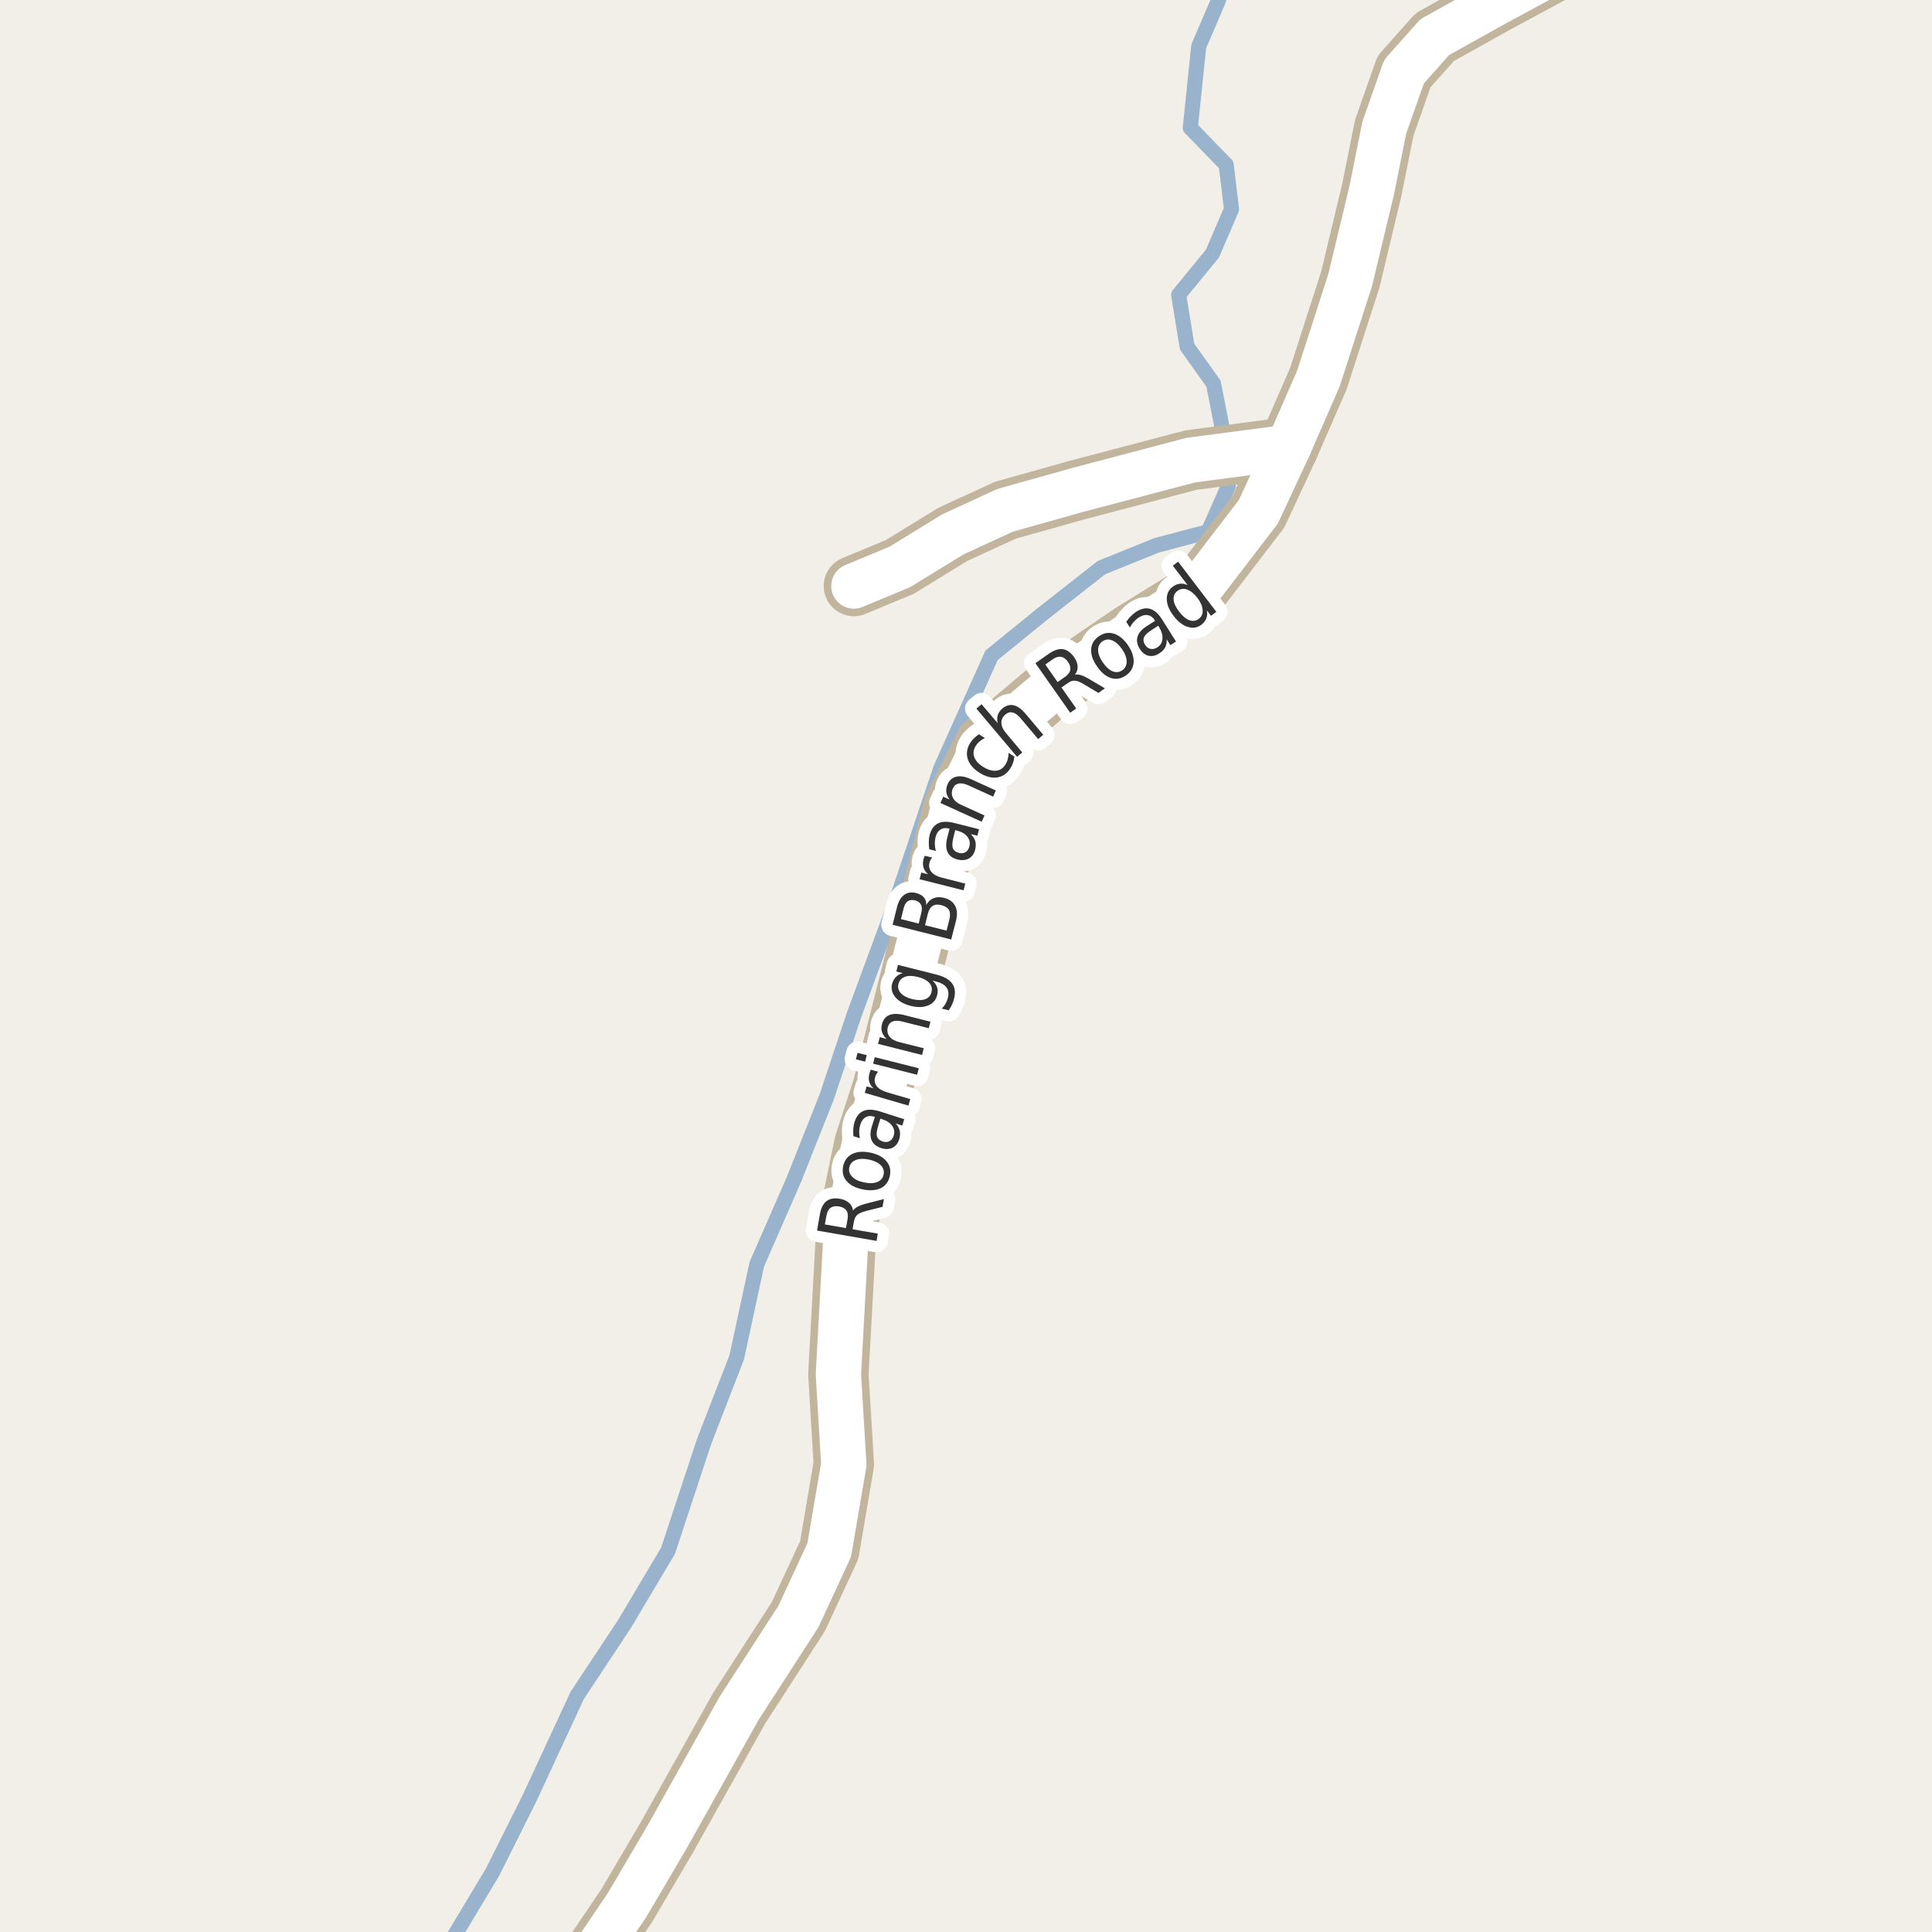 <?xml version="1.0" encoding="UTF-8"?>
<svg xmlns="http://www.w3.org/2000/svg" xmlns:xlink="http://www.w3.org/1999/xlink" width="256pt" height="256pt" viewBox="0 0 256 256" version="1.1">
<g id="surface2">
<rect x="0" y="0" width="256" height="256" style="fill:rgb(94.902%,93.725%,91.373%);fill-opacity:1;stroke:none;"/>
<path style=" stroke:none;fill-rule:evenodd;fill:rgb(60%,70.196%,80%);fill-opacity:1;" d="M -4 -4 L 259 -4 L 259 259 L 259 -4 Z M -4 -4 "/>
<path style="fill:none;stroke-width:1;stroke-linecap:round;stroke-linejoin:round;stroke:rgb(70.196%,77.647%,83.137%);stroke-opacity:1;stroke-miterlimit:10;" d="M -4 -4 L 259 -4 L 259 259 L 259 -4 L -4 -4 "/>
<path style="fill:none;stroke-width:2;stroke-linecap:round;stroke-linejoin:round;stroke:rgb(60%,70.196%,80%);stroke-opacity:1;stroke-miterlimit:10;" d="M 59.301 258 L 65.266 248.062 L 70.168 238.262 L 76.473 224.672 L 82.773 215.145 L 88.52 205.48 L 93.281 191.051 L 97.621 179.848 L 100.281 167.52 L 105.188 156.312 L 109.527 145.387 L 113.172 134.461 L 118.914 118.91 L 124.656 101.824 L 131.383 86.836 L 138.105 81.371 L 145.949 75.211 L 153.234 72.266 L 160.098 70.445 L 162.758 64.422 L 161.918 56.578 L 160.797 50.836 L 157.297 45.934 L 156.176 39.066 L 160.656 33.605 L 163.18 27.723 L 162.48 21.84 L 157.719 16.934 L 158.836 6.148 L 161.359 0.266 L 162.445 -3 "/>
<path style="fill:none;stroke-width:8;stroke-linecap:round;stroke-linejoin:round;stroke:rgb(75.686%,70.98%,61.569%);stroke-opacity:1;stroke-miterlimit:10;" d="M 170.719 59.266 L 157.793 60.969 L 142.621 64.965 L 133.18 67.621 L 126.258 70.805 L 119.23 75.121 L 113.145 77.652 "/>
<path style="fill:none;stroke-width:8;stroke-linecap:round;stroke-linejoin:round;stroke:rgb(75.686%,70.98%,61.569%);stroke-opacity:1;stroke-miterlimit:10;" d="M 73.918 264 L 76.898 261.574 L 83.062 252.473 L 88.414 243.371 L 97.938 226.355 L 105.797 214.188 L 109.875 205.395 L 111.809 194.027 L 111.09 182.109 L 112.121 163.293 L 114.531 151.59 L 116.938 144.211 L 126.34 106.945 L 130.527 98.625 L 139.445 91.113 L 149.984 83.926 L 158.355 78.742 L 166.727 67.832 L 170.719 59.266 L 174.691 50.168 L 178.918 37.066 L 181.777 25.133 L 183.422 16.926 L 186.039 9.492 L 190.109 4.922 L 197.98 0.531 L 208.09 -4.93 L 216.832 -9 "/>
<path style="fill:none;stroke-width:6;stroke-linecap:round;stroke-linejoin:round;stroke:rgb(100%,100%,100%);stroke-opacity:1;stroke-miterlimit:10;" d="M 170.719 59.266 L 157.793 60.969 L 142.621 64.965 L 133.18 67.621 L 126.258 70.805 L 119.23 75.121 L 113.145 77.652 "/>
<path style="fill:none;stroke-width:6;stroke-linecap:round;stroke-linejoin:round;stroke:rgb(100%,100%,100%);stroke-opacity:1;stroke-miterlimit:10;" d="M 73.918 264 L 76.898 261.574 L 83.062 252.473 L 88.414 243.371 L 97.938 226.355 L 105.797 214.188 L 109.875 205.395 L 111.809 194.027 L 111.09 182.109 L 112.121 163.293 L 114.531 151.59 L 116.938 144.211 L 126.34 106.945 L 130.527 98.625 L 139.445 91.113 L 149.984 83.926 L 158.355 78.742 L 166.727 67.832 L 170.719 59.266 L 174.691 50.168 L 178.918 37.066 L 181.777 25.133 L 183.422 16.926 L 186.039 9.492 L 190.109 4.922 L 197.98 0.531 L 208.09 -4.93 L 216.832 -9 "/>
<path style="fill:none;stroke-width:3;stroke-linecap:round;stroke-linejoin:round;stroke:rgb(100%,100%,100%);stroke-opacity:1;stroke-miterlimit:10;" d="M 113.031 160.414 C 113.148 160.219 113.352 160.047 113.641 159.898 C 113.922 159.742 114.309 159.602 114.797 159.477 L 117.125 158.883 L 116.938 159.914 L 114.75 160.461 C 114.188 160.617 113.805 160.789 113.594 160.977 C 113.375 161.164 113.23 161.453 113.156 161.836 L 112.969 162.883 L 116.312 163.461 L 116.156 164.43 L 108.266 163.055 L 108.641 160.883 C 108.789 160.062 109.086 159.484 109.531 159.148 C 109.969 158.816 110.57 158.719 111.328 158.852 C 111.828 158.945 112.227 159.129 112.516 159.398 C 112.809 159.66 112.98 160 113.031 160.414 Z M 109.297 162.242 L 112.094 162.727 L 112.312 161.523 C 112.398 161.055 112.344 160.68 112.156 160.398 C 111.961 160.117 111.625 159.938 111.156 159.852 C 110.699 159.781 110.336 159.844 110.062 160.039 C 109.781 160.238 109.602 160.57 109.516 161.039 Z M 112.535 154.695 C 112.441 155.164 112.574 155.578 112.926 155.93 C 113.27 156.285 113.797 156.535 114.504 156.68 C 115.215 156.828 115.797 156.805 116.254 156.617 C 116.715 156.43 116.988 156.102 117.082 155.633 C 117.176 155.164 117.051 154.754 116.707 154.398 C 116.363 154.047 115.84 153.797 115.129 153.648 C 114.422 153.504 113.84 153.523 113.379 153.711 C 112.91 153.898 112.629 154.227 112.535 154.695 Z M 111.723 154.539 C 111.879 153.781 112.277 153.238 112.91 152.914 C 113.547 152.594 114.348 152.531 115.316 152.727 C 116.277 152.926 116.984 153.301 117.441 153.852 C 117.91 154.395 118.066 155.047 117.91 155.805 C 117.754 156.566 117.355 157.109 116.723 157.43 C 116.078 157.742 115.277 157.801 114.316 157.602 C 113.348 157.406 112.637 157.035 112.176 156.492 C 111.719 155.953 111.566 155.301 111.723 154.539 Z M 116.395 149.066 C 116.176 149.754 116.113 150.262 116.207 150.582 C 116.301 150.895 116.559 151.121 116.973 151.254 C 117.309 151.359 117.605 151.344 117.863 151.207 C 118.125 151.074 118.305 150.84 118.41 150.504 C 118.566 150.027 118.504 149.59 118.223 149.191 C 117.941 148.785 117.496 148.488 116.879 148.301 L 116.66 148.223 Z M 116.535 147.254 L 119.816 148.301 L 119.551 149.145 L 118.691 148.863 C 118.973 149.176 119.148 149.504 119.223 149.848 C 119.293 150.184 119.27 150.559 119.145 150.973 C 118.977 151.504 118.68 151.875 118.254 152.082 C 117.828 152.293 117.332 152.309 116.77 152.129 C 116.125 151.922 115.699 151.574 115.488 151.082 C 115.281 150.582 115.301 149.949 115.551 149.176 L 115.926 147.988 L 115.848 147.973 C 115.41 147.828 115.031 147.848 114.707 148.035 C 114.387 148.215 114.152 148.535 114.004 149.004 C 113.91 149.297 113.859 149.598 113.848 149.91 C 113.84 150.215 113.871 150.516 113.941 150.816 L 113.082 150.551 C 113.051 150.188 113.047 149.855 113.066 149.551 C 113.09 149.238 113.145 148.941 113.238 148.66 C 113.469 147.922 113.859 147.438 114.41 147.207 C 114.953 146.969 115.66 146.984 116.535 147.254 Z M 116.367 142.012 C 116.273 142.098 116.195 142.195 116.133 142.309 C 116.07 142.414 116.02 142.535 115.977 142.668 C 115.832 143.16 115.898 143.582 116.18 143.934 C 116.461 144.289 116.926 144.559 117.57 144.746 L 120.617 145.637 L 120.367 146.496 L 114.586 144.809 L 114.836 143.949 L 115.742 144.215 C 115.441 143.926 115.25 143.617 115.164 143.293 C 115.082 142.961 115.102 142.586 115.227 142.168 C 115.238 142.105 115.258 142.039 115.289 141.965 C 115.312 141.895 115.348 141.82 115.398 141.746 Z M 115.695 140.941 L 115.914 140.082 L 121.742 141.551 L 121.523 142.41 Z M 113.414 140.363 L 113.633 139.504 L 114.852 139.816 L 114.633 140.676 Z M 119.773 134.492 L 123.289 135.383 L 123.07 136.242 L 119.586 135.367 C 119.035 135.223 118.598 135.219 118.273 135.352 C 117.953 135.477 117.738 135.734 117.633 136.117 C 117.52 136.578 117.594 136.984 117.852 137.336 C 118.113 137.68 118.531 137.926 119.102 138.07 L 122.398 138.898 L 122.18 139.789 L 116.352 138.32 L 116.57 137.43 L 117.477 137.664 C 117.176 137.375 116.973 137.07 116.867 136.758 C 116.766 136.438 116.766 136.086 116.867 135.711 C 117.016 135.117 117.332 134.719 117.82 134.508 C 118.312 134.301 118.961 134.297 119.773 134.492 Z M 121.609 129.449 C 120.914 129.273 120.344 129.27 119.906 129.434 C 119.461 129.59 119.172 129.91 119.047 130.387 C 118.934 130.836 119.039 131.238 119.359 131.59 C 119.672 131.945 120.18 132.211 120.875 132.387 C 121.562 132.555 122.133 132.559 122.578 132.402 C 123.027 132.238 123.309 131.93 123.422 131.48 C 123.547 131.004 123.449 130.586 123.125 130.23 C 122.805 129.879 122.297 129.617 121.609 129.449 Z M 124.078 129.137 C 125.078 129.387 125.77 129.777 126.156 130.309 C 126.539 130.832 126.629 131.504 126.422 132.324 C 126.348 132.629 126.25 132.902 126.125 133.152 C 126.008 133.402 125.867 133.645 125.703 133.871 L 124.781 133.637 C 125 133.43 125.172 133.211 125.297 132.98 C 125.43 132.754 125.531 132.508 125.594 132.246 C 125.738 131.684 125.68 131.223 125.422 130.855 C 125.16 130.492 124.703 130.227 124.047 130.059 L 123.562 129.934 C 123.863 130.207 124.066 130.504 124.172 130.824 C 124.273 131.148 124.273 131.496 124.172 131.871 C 124.016 132.52 123.613 132.973 122.969 133.23 C 122.324 133.492 121.555 133.508 120.656 133.277 C 119.762 133.051 119.09 132.668 118.641 132.137 C 118.195 131.605 118.047 131.02 118.203 130.371 C 118.309 129.996 118.48 129.691 118.719 129.449 C 118.949 129.211 119.258 129.043 119.641 128.949 L 118.766 128.73 L 118.984 127.855 Z M 122.57 122.598 L 125.43 123.316 L 125.805 121.801 C 125.93 121.293 125.906 120.887 125.742 120.582 C 125.566 120.281 125.238 120.066 124.758 119.941 C 124.27 119.816 123.879 119.848 123.586 120.035 C 123.285 120.223 123.07 120.574 122.945 121.082 Z M 119.383 121.785 L 121.727 122.379 L 122.07 120.988 C 122.188 120.52 122.176 120.152 122.039 119.879 C 121.895 119.598 121.629 119.406 121.242 119.301 C 120.848 119.207 120.523 119.25 120.273 119.426 C 120.023 119.605 119.844 119.926 119.727 120.395 Z M 118.273 122.535 L 118.883 120.113 C 119.07 119.395 119.383 118.879 119.82 118.566 C 120.25 118.254 120.77 118.176 121.383 118.332 C 121.852 118.449 122.203 118.645 122.43 118.926 C 122.66 119.199 122.758 119.531 122.727 119.926 C 122.957 119.488 123.281 119.188 123.695 119.02 C 124.113 118.855 124.582 118.84 125.102 118.973 C 125.801 119.152 126.281 119.5 126.555 120.02 C 126.836 120.531 126.875 121.184 126.68 121.973 L 126.039 124.488 Z M 123.527 113.629 C 123.434 113.723 123.363 113.824 123.309 113.926 C 123.246 114.031 123.199 114.152 123.168 114.285 C 123.043 114.777 123.129 115.191 123.418 115.535 C 123.699 115.879 124.168 116.137 124.824 116.301 L 127.902 117.082 L 127.684 117.973 L 121.855 116.504 L 122.074 115.613 L 122.98 115.848 C 122.68 115.578 122.477 115.281 122.371 114.957 C 122.27 114.625 122.27 114.25 122.371 113.832 C 122.395 113.77 122.418 113.703 122.449 113.629 C 122.473 113.559 122.504 113.48 122.543 113.395 Z M 126.352 110.879 C 126.176 111.566 126.145 112.066 126.258 112.379 C 126.375 112.691 126.645 112.906 127.07 113.02 C 127.406 113.105 127.695 113.066 127.945 112.91 C 128.195 112.754 128.363 112.504 128.445 112.16 C 128.57 111.684 128.48 111.25 128.18 110.863 C 127.879 110.48 127.414 110.207 126.789 110.051 L 126.57 110.004 Z M 126.398 109.035 L 129.727 109.879 L 129.508 110.738 L 128.633 110.52 C 128.934 110.812 129.133 111.125 129.227 111.457 C 129.32 111.793 129.312 112.172 129.211 112.598 C 129.074 113.129 128.797 113.516 128.383 113.754 C 127.969 113.984 127.473 114.031 126.898 113.895 C 126.242 113.73 125.801 113.41 125.57 112.941 C 125.332 112.465 125.312 111.828 125.508 111.035 L 125.82 109.816 L 125.742 109.785 C 125.297 109.672 124.914 109.719 124.602 109.926 C 124.289 110.137 124.078 110.473 123.961 110.941 C 123.891 111.234 123.859 111.535 123.867 111.848 C 123.879 112.16 123.926 112.465 124.008 112.754 L 123.133 112.535 C 123.082 112.184 123.062 111.855 123.07 111.551 C 123.07 111.238 123.109 110.938 123.18 110.645 C 123.379 109.895 123.742 109.387 124.273 109.113 C 124.797 108.844 125.504 108.816 126.398 109.035 Z M 128.656 103.242 L 131.953 104.742 L 131.594 105.555 L 128.328 104.07 C 127.809 103.832 127.375 103.75 127.031 103.82 C 126.68 103.895 126.422 104.109 126.266 104.461 C 126.07 104.898 126.07 105.316 126.266 105.711 C 126.465 106.098 126.828 106.41 127.359 106.648 L 130.453 108.055 L 130.078 108.883 L 124.609 106.398 L 124.984 105.57 L 125.828 105.945 C 125.578 105.613 125.434 105.281 125.391 104.945 C 125.352 104.613 125.406 104.27 125.562 103.914 C 125.812 103.363 126.203 103.031 126.734 102.914 C 127.258 102.789 127.898 102.898 128.656 103.242 Z M 129.719 97.293 L 130.5 97.793 C 130.23 97.93 129.996 98.082 129.797 98.246 C 129.602 98.414 129.434 98.605 129.297 98.824 C 128.984 99.324 128.918 99.82 129.094 100.309 C 129.262 100.789 129.656 101.227 130.281 101.621 C 130.906 102.008 131.48 102.176 132 102.121 C 132.508 102.07 132.922 101.793 133.234 101.293 C 133.367 101.074 133.469 100.84 133.531 100.59 C 133.602 100.34 133.641 100.066 133.641 99.762 L 134.406 100.246 C 134.383 100.539 134.328 100.816 134.234 101.074 C 134.148 101.324 134.031 101.57 133.875 101.809 C 133.438 102.508 132.852 102.91 132.125 103.012 C 131.398 103.117 130.621 102.914 129.797 102.402 C 128.977 101.883 128.453 101.273 128.234 100.574 C 128.008 99.867 128.117 99.152 128.562 98.434 C 128.711 98.207 128.883 97.996 129.078 97.809 C 129.266 97.613 129.48 97.441 129.719 97.293 Z M 135.906 94.594 L 138.234 97.359 L 137.562 97.938 L 135.25 95.188 C 134.875 94.75 134.52 94.492 134.188 94.406 C 133.855 94.324 133.539 94.406 133.234 94.656 C 132.859 94.969 132.68 95.344 132.688 95.781 C 132.699 96.211 132.891 96.648 133.266 97.094 L 135.453 99.703 L 134.766 100.281 L 129.375 93.891 L 130.062 93.312 L 132.188 95.812 C 132.105 95.406 132.117 95.047 132.219 94.734 C 132.324 94.414 132.527 94.125 132.828 93.875 C 133.297 93.48 133.793 93.34 134.312 93.453 C 134.832 93.57 135.363 93.949 135.906 94.594 Z M 142.434 89.395 C 142.652 89.344 142.91 89.363 143.215 89.457 C 143.527 89.551 143.902 89.73 144.34 89.988 L 146.402 91.207 L 145.543 91.816 L 143.605 90.66 C 143.105 90.359 142.707 90.203 142.418 90.191 C 142.137 90.172 141.84 90.27 141.527 90.488 L 140.652 91.098 L 142.605 93.879 L 141.809 94.441 L 137.199 87.879 L 138.996 86.613 C 139.684 86.137 140.305 85.938 140.855 86.02 C 141.395 86.105 141.891 86.465 142.34 87.098 C 142.629 87.516 142.781 87.922 142.793 88.316 C 142.812 88.703 142.691 89.062 142.434 89.395 Z M 138.512 88.051 L 140.137 90.379 L 141.137 89.676 C 141.531 89.406 141.754 89.105 141.809 88.77 C 141.871 88.426 141.766 88.062 141.496 87.676 C 141.223 87.301 140.93 87.09 140.605 87.035 C 140.273 86.973 139.91 87.078 139.512 87.348 Z M 146.086 84.977 C 145.691 85.25 145.5 85.633 145.508 86.133 C 145.508 86.625 145.711 87.164 146.117 87.758 C 146.523 88.352 146.953 88.75 147.414 88.945 C 147.871 89.133 148.297 89.094 148.695 88.82 C 149.09 88.551 149.289 88.164 149.289 87.664 C 149.289 87.164 149.086 86.617 148.68 86.023 C 148.273 85.43 147.836 85.039 147.367 84.852 C 146.906 84.664 146.484 84.707 146.086 84.977 Z M 145.617 84.305 C 146.254 83.867 146.906 83.754 147.586 83.961 C 148.273 84.172 148.898 84.68 149.461 85.492 C 150.012 86.305 150.262 87.07 150.211 87.789 C 150.156 88.5 149.812 89.07 149.18 89.508 C 148.531 89.945 147.871 90.055 147.195 89.836 C 146.52 89.617 145.906 89.102 145.352 88.289 C 144.789 87.477 144.535 86.723 144.586 86.023 C 144.629 85.316 144.973 84.742 145.617 84.305 Z M 152.719 83.402 C 152.102 83.777 151.727 84.121 151.594 84.434 C 151.457 84.738 151.504 85.074 151.734 85.449 C 151.922 85.742 152.156 85.918 152.438 85.98 C 152.727 86.043 153.023 85.98 153.328 85.793 C 153.754 85.535 153.988 85.16 154.031 84.668 C 154.07 84.168 153.926 83.648 153.594 83.105 L 153.469 82.918 Z M 154 82.105 L 155.828 85.012 L 155.078 85.48 L 154.594 84.715 C 154.613 85.145 154.539 85.508 154.375 85.809 C 154.207 86.113 153.938 86.379 153.562 86.605 C 153.102 86.898 152.641 86.992 152.172 86.887 C 151.711 86.773 151.328 86.465 151.016 85.965 C 150.664 85.395 150.57 84.852 150.734 84.34 C 150.891 83.832 151.312 83.363 152 82.934 L 153.062 82.262 L 153.016 82.184 C 152.766 81.801 152.457 81.574 152.094 81.512 C 151.738 81.441 151.355 81.535 150.938 81.793 C 150.688 81.949 150.461 82.148 150.25 82.387 C 150.031 82.617 149.855 82.871 149.719 83.152 L 149.234 82.387 C 149.445 82.086 149.664 81.824 149.891 81.605 C 150.109 81.387 150.34 81.199 150.578 81.043 C 151.246 80.629 151.859 80.508 152.422 80.684 C 152.984 80.852 153.508 81.324 154 82.105 Z M 157.371 77.535 L 155.402 74.957 L 156.105 74.426 L 161.168 81.066 L 160.465 81.598 L 159.918 80.879 C 159.988 81.285 159.965 81.645 159.84 81.957 C 159.715 82.27 159.496 82.547 159.184 82.785 C 158.66 83.184 158.062 83.277 157.387 83.066 C 156.711 82.859 156.086 82.375 155.512 81.613 C 154.93 80.863 154.629 80.137 154.605 79.426 C 154.586 78.719 154.836 78.168 155.355 77.77 C 155.668 77.531 155.992 77.391 156.324 77.348 C 156.66 77.309 157.004 77.371 157.371 77.535 Z M 156.246 81.051 C 156.684 81.637 157.129 82.012 157.59 82.176 C 158.047 82.344 158.465 82.285 158.84 82.004 C 159.223 81.715 159.395 81.324 159.355 80.832 C 159.324 80.332 159.09 79.793 158.652 79.207 C 158.203 78.637 157.746 78.27 157.277 78.113 C 156.82 77.949 156.398 78.012 156.012 78.301 C 155.637 78.582 155.473 78.969 155.512 79.457 C 155.555 79.949 155.801 80.48 156.246 81.051 Z M 156.246 81.051 "/>
<path style=" stroke:none;fill-rule:evenodd;fill:rgb(20%,20%,20%);fill-opacity:1;" d="M 113.031 160.414 C 113.148 160.219 113.352 160.047 113.641 159.898 C 113.922 159.742 114.309 159.602 114.797 159.477 L 117.125 158.883 L 116.938 159.914 L 114.75 160.461 C 114.188 160.617 113.805 160.789 113.594 160.977 C 113.375 161.164 113.23 161.453 113.156 161.836 L 112.969 162.883 L 116.312 163.461 L 116.156 164.43 L 108.266 163.055 L 108.641 160.883 C 108.789 160.062 109.086 159.484 109.531 159.148 C 109.969 158.816 110.57 158.719 111.328 158.852 C 111.828 158.945 112.227 159.129 112.516 159.398 C 112.809 159.66 112.98 160 113.031 160.414 Z M 109.297 162.242 L 112.094 162.727 L 112.312 161.523 C 112.398 161.055 112.344 160.68 112.156 160.398 C 111.961 160.117 111.625 159.938 111.156 159.852 C 110.699 159.781 110.336 159.844 110.062 160.039 C 109.781 160.238 109.602 160.57 109.516 161.039 Z M 112.535 154.695 C 112.441 155.164 112.574 155.578 112.926 155.93 C 113.27 156.285 113.797 156.535 114.504 156.68 C 115.215 156.828 115.797 156.805 116.254 156.617 C 116.715 156.43 116.988 156.102 117.082 155.633 C 117.176 155.164 117.051 154.754 116.707 154.398 C 116.363 154.047 115.84 153.797 115.129 153.648 C 114.422 153.504 113.84 153.523 113.379 153.711 C 112.91 153.898 112.629 154.227 112.535 154.695 Z M 111.723 154.539 C 111.879 153.781 112.277 153.238 112.91 152.914 C 113.547 152.594 114.348 152.531 115.316 152.727 C 116.277 152.926 116.984 153.301 117.441 153.852 C 117.91 154.395 118.066 155.047 117.91 155.805 C 117.754 156.566 117.355 157.109 116.723 157.43 C 116.078 157.742 115.277 157.801 114.316 157.602 C 113.348 157.406 112.637 157.035 112.176 156.492 C 111.719 155.953 111.566 155.301 111.723 154.539 Z M 116.395 149.066 C 116.176 149.754 116.113 150.262 116.207 150.582 C 116.301 150.895 116.559 151.121 116.973 151.254 C 117.309 151.359 117.605 151.344 117.863 151.207 C 118.125 151.074 118.305 150.84 118.41 150.504 C 118.566 150.027 118.504 149.59 118.223 149.191 C 117.941 148.785 117.496 148.488 116.879 148.301 L 116.66 148.223 Z M 116.535 147.254 L 119.816 148.301 L 119.551 149.145 L 118.691 148.863 C 118.973 149.176 119.148 149.504 119.223 149.848 C 119.293 150.184 119.27 150.559 119.145 150.973 C 118.977 151.504 118.68 151.875 118.254 152.082 C 117.828 152.293 117.332 152.309 116.77 152.129 C 116.125 151.922 115.699 151.574 115.488 151.082 C 115.281 150.582 115.301 149.949 115.551 149.176 L 115.926 147.988 L 115.848 147.973 C 115.41 147.828 115.031 147.848 114.707 148.035 C 114.387 148.215 114.152 148.535 114.004 149.004 C 113.91 149.297 113.859 149.598 113.848 149.91 C 113.84 150.215 113.871 150.516 113.941 150.816 L 113.082 150.551 C 113.051 150.188 113.047 149.855 113.066 149.551 C 113.09 149.238 113.145 148.941 113.238 148.66 C 113.469 147.922 113.859 147.438 114.41 147.207 C 114.953 146.969 115.66 146.984 116.535 147.254 Z M 116.367 142.012 C 116.273 142.098 116.195 142.195 116.133 142.309 C 116.07 142.414 116.02 142.535 115.977 142.668 C 115.832 143.16 115.898 143.582 116.18 143.934 C 116.461 144.289 116.926 144.559 117.57 144.746 L 120.617 145.637 L 120.367 146.496 L 114.586 144.809 L 114.836 143.949 L 115.742 144.215 C 115.441 143.926 115.25 143.617 115.164 143.293 C 115.082 142.961 115.102 142.586 115.227 142.168 C 115.238 142.105 115.258 142.039 115.289 141.965 C 115.312 141.895 115.348 141.82 115.398 141.746 Z M 115.695 140.941 L 115.914 140.082 L 121.742 141.551 L 121.523 142.41 Z M 113.414 140.363 L 113.633 139.504 L 114.852 139.816 L 114.633 140.676 Z M 119.773 134.492 L 123.289 135.383 L 123.07 136.242 L 119.586 135.367 C 119.035 135.223 118.598 135.219 118.273 135.352 C 117.953 135.477 117.738 135.734 117.633 136.117 C 117.52 136.578 117.594 136.984 117.852 137.336 C 118.113 137.68 118.531 137.926 119.102 138.07 L 122.398 138.898 L 122.18 139.789 L 116.352 138.32 L 116.57 137.43 L 117.477 137.664 C 117.176 137.375 116.973 137.07 116.867 136.758 C 116.766 136.438 116.766 136.086 116.867 135.711 C 117.016 135.117 117.332 134.719 117.82 134.508 C 118.312 134.301 118.961 134.297 119.773 134.492 Z M 121.609 129.449 C 120.914 129.273 120.344 129.27 119.906 129.434 C 119.461 129.59 119.172 129.91 119.047 130.387 C 118.934 130.836 119.039 131.238 119.359 131.59 C 119.672 131.945 120.18 132.211 120.875 132.387 C 121.562 132.555 122.133 132.559 122.578 132.402 C 123.027 132.238 123.309 131.93 123.422 131.48 C 123.547 131.004 123.449 130.586 123.125 130.23 C 122.805 129.879 122.297 129.617 121.609 129.449 Z M 124.078 129.137 C 125.078 129.387 125.77 129.777 126.156 130.309 C 126.539 130.832 126.629 131.504 126.422 132.324 C 126.348 132.629 126.25 132.902 126.125 133.152 C 126.008 133.402 125.867 133.645 125.703 133.871 L 124.781 133.637 C 125 133.43 125.172 133.211 125.297 132.98 C 125.43 132.754 125.531 132.508 125.594 132.246 C 125.738 131.684 125.68 131.223 125.422 130.855 C 125.16 130.492 124.703 130.227 124.047 130.059 L 123.562 129.934 C 123.863 130.207 124.066 130.504 124.172 130.824 C 124.273 131.148 124.273 131.496 124.172 131.871 C 124.016 132.52 123.613 132.973 122.969 133.23 C 122.324 133.492 121.555 133.508 120.656 133.277 C 119.762 133.051 119.09 132.668 118.641 132.137 C 118.195 131.605 118.047 131.02 118.203 130.371 C 118.309 129.996 118.48 129.691 118.719 129.449 C 118.949 129.211 119.258 129.043 119.641 128.949 L 118.766 128.73 L 118.984 127.855 Z M 122.57 122.598 L 125.43 123.316 L 125.805 121.801 C 125.93 121.293 125.906 120.887 125.742 120.582 C 125.566 120.281 125.238 120.066 124.758 119.941 C 124.27 119.816 123.879 119.848 123.586 120.035 C 123.285 120.223 123.07 120.574 122.945 121.082 Z M 119.383 121.785 L 121.727 122.379 L 122.07 120.988 C 122.188 120.52 122.176 120.152 122.039 119.879 C 121.895 119.598 121.629 119.406 121.242 119.301 C 120.848 119.207 120.523 119.25 120.273 119.426 C 120.023 119.605 119.844 119.926 119.727 120.395 Z M 118.273 122.535 L 118.883 120.113 C 119.07 119.395 119.383 118.879 119.82 118.566 C 120.25 118.254 120.77 118.176 121.383 118.332 C 121.852 118.449 122.203 118.645 122.43 118.926 C 122.66 119.199 122.758 119.531 122.727 119.926 C 122.957 119.488 123.281 119.188 123.695 119.02 C 124.113 118.855 124.582 118.84 125.102 118.973 C 125.801 119.152 126.281 119.5 126.555 120.02 C 126.836 120.531 126.875 121.184 126.68 121.973 L 126.039 124.488 Z M 123.527 113.629 C 123.434 113.723 123.363 113.824 123.309 113.926 C 123.246 114.031 123.199 114.152 123.168 114.285 C 123.043 114.777 123.129 115.191 123.418 115.535 C 123.699 115.879 124.168 116.137 124.824 116.301 L 127.902 117.082 L 127.684 117.973 L 121.855 116.504 L 122.074 115.613 L 122.98 115.848 C 122.68 115.578 122.477 115.281 122.371 114.957 C 122.27 114.625 122.27 114.25 122.371 113.832 C 122.395 113.77 122.418 113.703 122.449 113.629 C 122.473 113.559 122.504 113.48 122.543 113.395 Z M 126.352 110.879 C 126.176 111.566 126.145 112.066 126.258 112.379 C 126.375 112.691 126.645 112.906 127.07 113.02 C 127.406 113.105 127.695 113.066 127.945 112.91 C 128.195 112.754 128.363 112.504 128.445 112.16 C 128.57 111.684 128.48 111.25 128.18 110.863 C 127.879 110.48 127.414 110.207 126.789 110.051 L 126.57 110.004 Z M 126.398 109.035 L 129.727 109.879 L 129.508 110.738 L 128.633 110.52 C 128.934 110.812 129.133 111.125 129.227 111.457 C 129.32 111.793 129.312 112.172 129.211 112.598 C 129.074 113.129 128.797 113.516 128.383 113.754 C 127.969 113.984 127.473 114.031 126.898 113.895 C 126.242 113.73 125.801 113.41 125.57 112.941 C 125.332 112.465 125.312 111.828 125.508 111.035 L 125.82 109.816 L 125.742 109.785 C 125.297 109.672 124.914 109.719 124.602 109.926 C 124.289 110.137 124.078 110.473 123.961 110.941 C 123.891 111.234 123.859 111.535 123.867 111.848 C 123.879 112.16 123.926 112.465 124.008 112.754 L 123.133 112.535 C 123.082 112.184 123.062 111.855 123.07 111.551 C 123.07 111.238 123.109 110.938 123.18 110.645 C 123.379 109.895 123.742 109.387 124.273 109.113 C 124.797 108.844 125.504 108.816 126.398 109.035 Z M 128.656 103.242 L 131.953 104.742 L 131.594 105.555 L 128.328 104.07 C 127.809 103.832 127.375 103.75 127.031 103.82 C 126.68 103.895 126.422 104.109 126.266 104.461 C 126.07 104.898 126.07 105.316 126.266 105.711 C 126.465 106.098 126.828 106.41 127.359 106.648 L 130.453 108.055 L 130.078 108.883 L 124.609 106.398 L 124.984 105.57 L 125.828 105.945 C 125.578 105.613 125.434 105.281 125.391 104.945 C 125.352 104.613 125.406 104.27 125.562 103.914 C 125.812 103.363 126.203 103.031 126.734 102.914 C 127.258 102.789 127.898 102.898 128.656 103.242 Z M 129.719 97.293 L 130.5 97.793 C 130.23 97.93 129.996 98.082 129.797 98.246 C 129.602 98.414 129.434 98.605 129.297 98.824 C 128.984 99.324 128.918 99.82 129.094 100.309 C 129.262 100.789 129.656 101.227 130.281 101.621 C 130.906 102.008 131.48 102.176 132 102.121 C 132.508 102.07 132.922 101.793 133.234 101.293 C 133.367 101.074 133.469 100.84 133.531 100.59 C 133.602 100.34 133.641 100.066 133.641 99.762 L 134.406 100.246 C 134.383 100.539 134.328 100.816 134.234 101.074 C 134.148 101.324 134.031 101.57 133.875 101.809 C 133.438 102.508 132.852 102.91 132.125 103.012 C 131.398 103.117 130.621 102.914 129.797 102.402 C 128.977 101.883 128.453 101.273 128.234 100.574 C 128.008 99.867 128.117 99.152 128.562 98.434 C 128.711 98.207 128.883 97.996 129.078 97.809 C 129.266 97.613 129.48 97.441 129.719 97.293 Z M 135.906 94.594 L 138.234 97.359 L 137.562 97.938 L 135.25 95.188 C 134.875 94.75 134.52 94.492 134.188 94.406 C 133.855 94.324 133.539 94.406 133.234 94.656 C 132.859 94.969 132.68 95.344 132.688 95.781 C 132.699 96.211 132.891 96.648 133.266 97.094 L 135.453 99.703 L 134.766 100.281 L 129.375 93.891 L 130.062 93.312 L 132.188 95.812 C 132.105 95.406 132.117 95.047 132.219 94.734 C 132.324 94.414 132.527 94.125 132.828 93.875 C 133.297 93.48 133.793 93.34 134.312 93.453 C 134.832 93.57 135.363 93.949 135.906 94.594 Z M 142.434 89.395 C 142.652 89.344 142.91 89.363 143.215 89.457 C 143.527 89.551 143.902 89.73 144.34 89.988 L 146.402 91.207 L 145.543 91.816 L 143.605 90.66 C 143.105 90.359 142.707 90.203 142.418 90.191 C 142.137 90.172 141.84 90.27 141.527 90.488 L 140.652 91.098 L 142.605 93.879 L 141.809 94.441 L 137.199 87.879 L 138.996 86.613 C 139.684 86.137 140.305 85.938 140.855 86.02 C 141.395 86.105 141.891 86.465 142.34 87.098 C 142.629 87.516 142.781 87.922 142.793 88.316 C 142.812 88.703 142.691 89.062 142.434 89.395 Z M 138.512 88.051 L 140.137 90.379 L 141.137 89.676 C 141.531 89.406 141.754 89.105 141.809 88.77 C 141.871 88.426 141.766 88.062 141.496 87.676 C 141.223 87.301 140.93 87.09 140.605 87.035 C 140.273 86.973 139.91 87.078 139.512 87.348 Z M 146.086 84.977 C 145.691 85.25 145.5 85.633 145.508 86.133 C 145.508 86.625 145.711 87.164 146.117 87.758 C 146.523 88.352 146.953 88.75 147.414 88.945 C 147.871 89.133 148.297 89.094 148.695 88.82 C 149.09 88.551 149.289 88.164 149.289 87.664 C 149.289 87.164 149.086 86.617 148.68 86.023 C 148.273 85.43 147.836 85.039 147.367 84.852 C 146.906 84.664 146.484 84.707 146.086 84.977 Z M 145.617 84.305 C 146.254 83.867 146.906 83.754 147.586 83.961 C 148.273 84.172 148.898 84.68 149.461 85.492 C 150.012 86.305 150.262 87.07 150.211 87.789 C 150.156 88.5 149.812 89.07 149.18 89.508 C 148.531 89.945 147.871 90.055 147.195 89.836 C 146.52 89.617 145.906 89.102 145.352 88.289 C 144.789 87.477 144.535 86.723 144.586 86.023 C 144.629 85.316 144.973 84.742 145.617 84.305 Z M 152.719 83.402 C 152.102 83.777 151.727 84.121 151.594 84.434 C 151.457 84.738 151.504 85.074 151.734 85.449 C 151.922 85.742 152.156 85.918 152.438 85.98 C 152.727 86.043 153.023 85.98 153.328 85.793 C 153.754 85.535 153.988 85.16 154.031 84.668 C 154.07 84.168 153.926 83.648 153.594 83.105 L 153.469 82.918 Z M 154 82.105 L 155.828 85.012 L 155.078 85.48 L 154.594 84.715 C 154.613 85.145 154.539 85.508 154.375 85.809 C 154.207 86.113 153.938 86.379 153.562 86.605 C 153.102 86.898 152.641 86.992 152.172 86.887 C 151.711 86.773 151.328 86.465 151.016 85.965 C 150.664 85.395 150.57 84.852 150.734 84.34 C 150.891 83.832 151.312 83.363 152 82.934 L 153.062 82.262 L 153.016 82.184 C 152.766 81.801 152.457 81.574 152.094 81.512 C 151.738 81.441 151.355 81.535 150.938 81.793 C 150.688 81.949 150.461 82.148 150.25 82.387 C 150.031 82.617 149.855 82.871 149.719 83.152 L 149.234 82.387 C 149.445 82.086 149.664 81.824 149.891 81.605 C 150.109 81.387 150.34 81.199 150.578 81.043 C 151.246 80.629 151.859 80.508 152.422 80.684 C 152.984 80.852 153.508 81.324 154 82.105 Z M 157.371 77.535 L 155.402 74.957 L 156.105 74.426 L 161.168 81.066 L 160.465 81.598 L 159.918 80.879 C 159.988 81.285 159.965 81.645 159.84 81.957 C 159.715 82.27 159.496 82.547 159.184 82.785 C 158.66 83.184 158.062 83.277 157.387 83.066 C 156.711 82.859 156.086 82.375 155.512 81.613 C 154.93 80.863 154.629 80.137 154.605 79.426 C 154.586 78.719 154.836 78.168 155.355 77.77 C 155.668 77.531 155.992 77.391 156.324 77.348 C 156.66 77.309 157.004 77.371 157.371 77.535 Z M 156.246 81.051 C 156.684 81.637 157.129 82.012 157.59 82.176 C 158.047 82.344 158.465 82.285 158.84 82.004 C 159.223 81.715 159.395 81.324 159.355 80.832 C 159.324 80.332 159.09 79.793 158.652 79.207 C 158.203 78.637 157.746 78.27 157.277 78.113 C 156.82 77.949 156.398 78.012 156.012 78.301 C 155.637 78.582 155.473 78.969 155.512 79.457 C 155.555 79.949 155.801 80.48 156.246 81.051 Z M 156.246 81.051 "/>
</g>
</svg>

